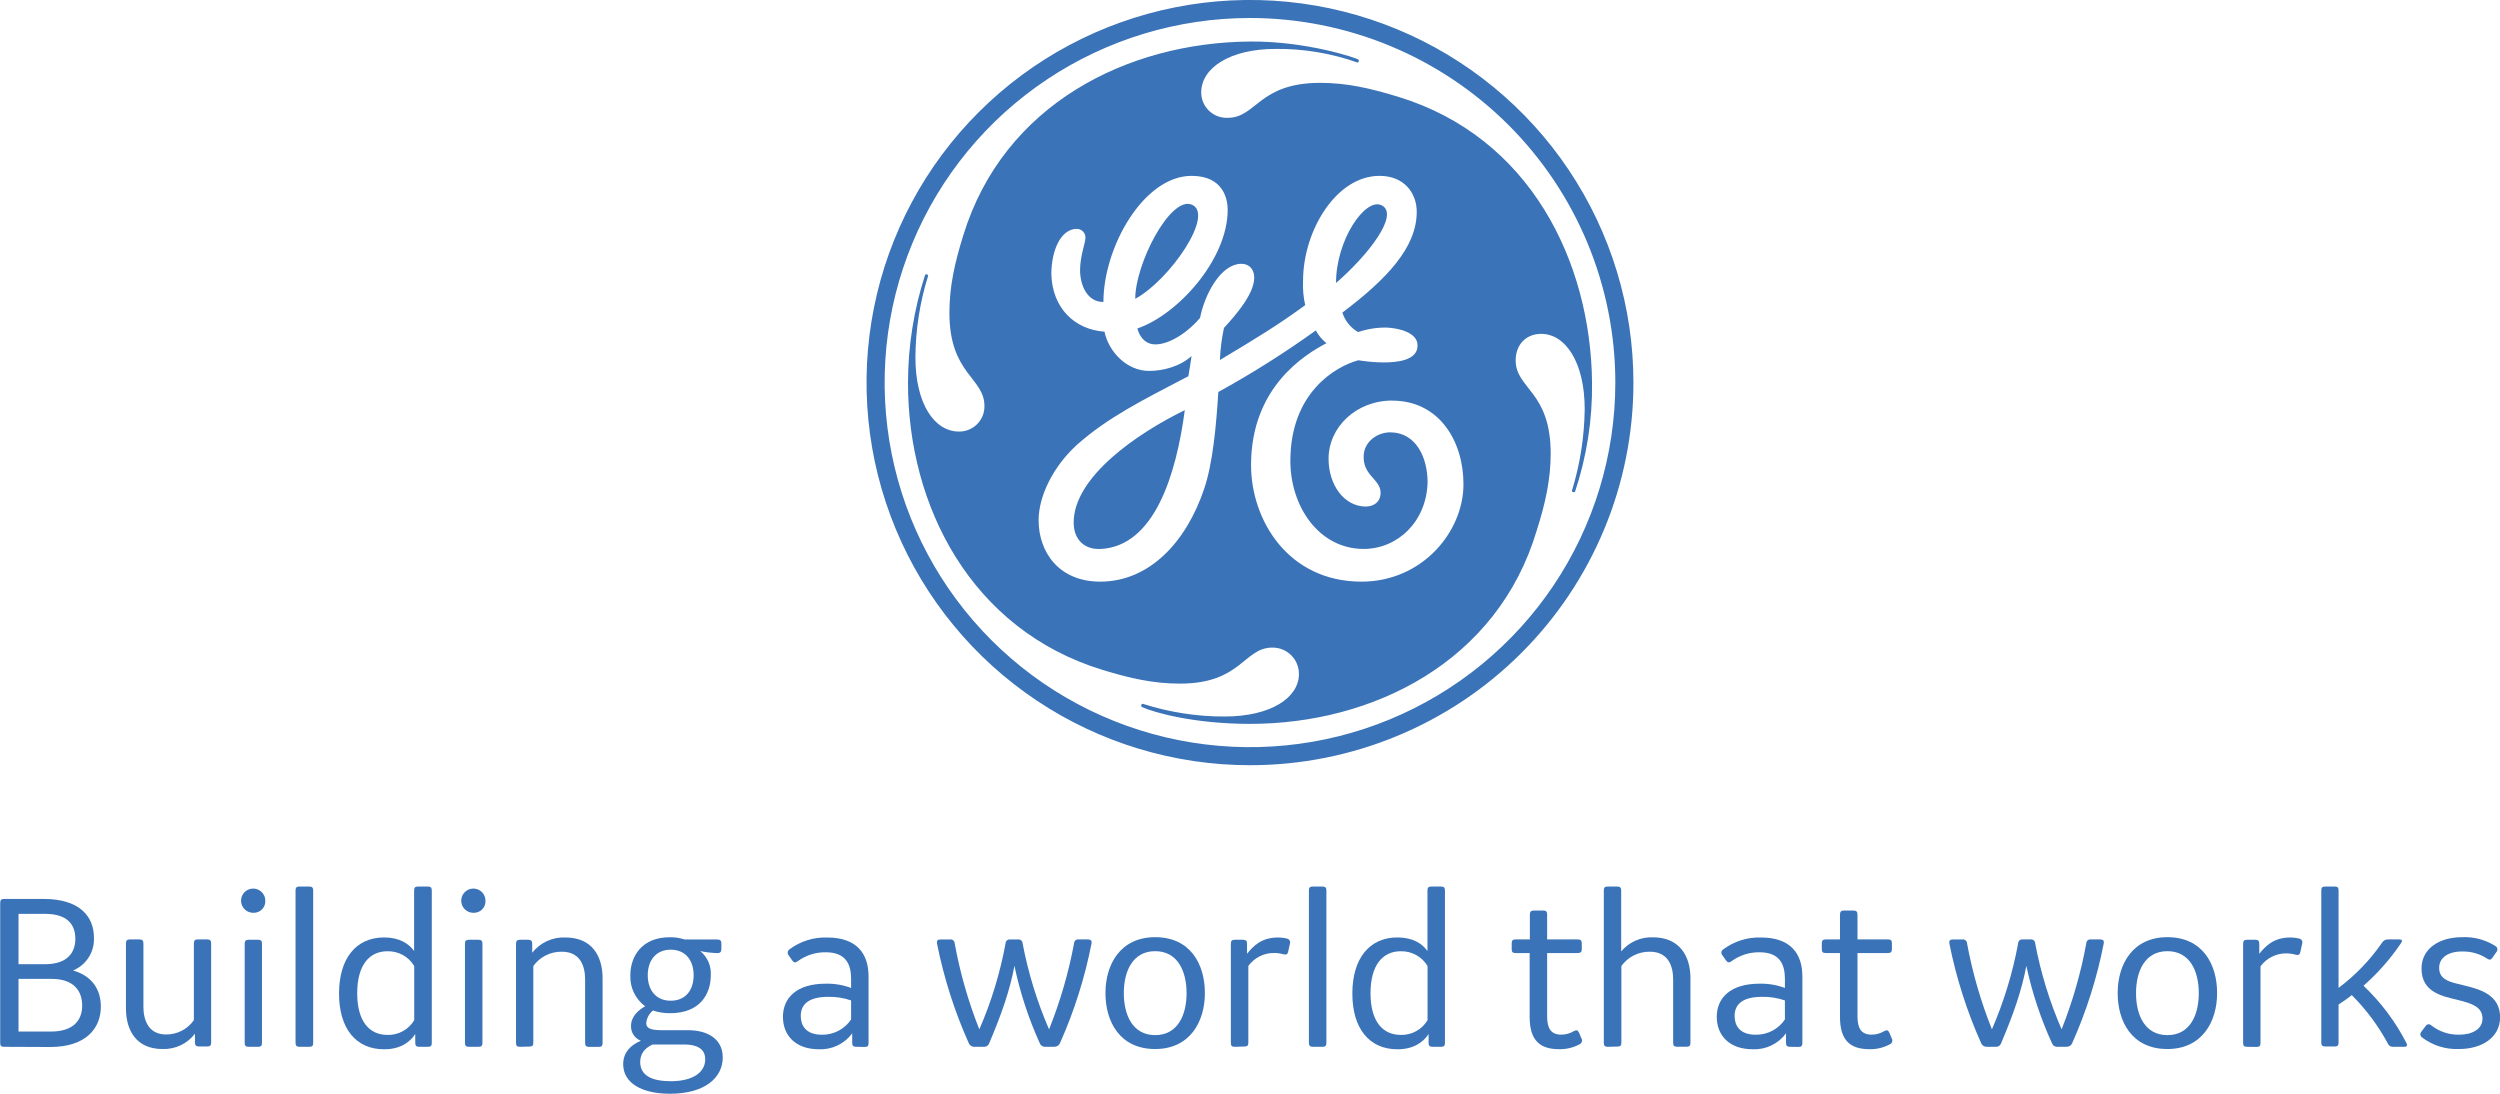<svg width="192" height="84" viewBox="0 0 192 84" fill="none" xmlns="http://www.w3.org/2000/svg">
<g clip-path="url(#clip0)">
<path d="M0.308 80.395C0.085 80.395 0.015 80.31 0.015 80.102V69.345C0.015 69.123 0.1 69.038 0.308 69.038H3.357C6.127 69.038 7.214 70.395 7.214 72.01C7.24 72.544 7.1 73.073 6.813 73.525C6.525 73.977 6.105 74.329 5.61 74.533C7.108 74.964 7.745 76.028 7.745 77.317C7.745 78.932 6.644 80.41 3.856 80.41L0.308 80.395ZM1.422 74.052H3.436C5.175 74.052 5.786 73.173 5.786 72.094C5.786 71.016 5.184 70.186 3.463 70.186H1.422V74.052ZM1.422 79.222H3.918C5.68 79.222 6.312 78.314 6.312 77.23C6.312 76.145 5.71 75.178 3.962 75.178H1.422V79.222Z" fill="#3A73B8"/>
<path d="M12.477 80.565C10.462 80.565 9.672 79.12 9.672 77.438V72.455C9.672 72.233 9.757 72.147 9.981 72.147H10.703C10.929 72.147 11.014 72.233 11.014 72.455V77.318C11.014 78.279 11.358 79.448 12.753 79.448C13.172 79.452 13.585 79.354 13.957 79.162C14.329 78.971 14.649 78.692 14.889 78.349V72.455C14.889 72.233 14.974 72.147 15.182 72.147H15.905C16.131 72.147 16.216 72.233 16.216 72.455V80.076C16.216 80.298 16.131 80.369 15.905 80.369H15.285C15.059 80.369 14.974 80.284 14.974 80.076V79.387C14.683 79.769 14.304 80.075 13.87 80.28C13.435 80.485 12.957 80.583 12.477 80.565Z" fill="#3A73B8"/>
<path d="M19.465 70.102C19.279 70.106 19.097 70.055 18.942 69.955C18.786 69.855 18.663 69.711 18.59 69.542C18.516 69.372 18.495 69.185 18.529 69.003C18.562 68.821 18.65 68.654 18.779 68.522C18.909 68.39 19.075 68.3 19.256 68.263C19.438 68.225 19.626 68.243 19.797 68.313C19.969 68.383 20.115 68.503 20.218 68.656C20.321 68.81 20.376 68.991 20.375 69.175C20.382 69.297 20.363 69.419 20.32 69.533C20.276 69.648 20.21 69.751 20.124 69.839C20.039 69.926 19.936 69.994 19.822 70.039C19.709 70.085 19.587 70.106 19.465 70.102ZM19.103 80.395C18.877 80.395 18.792 80.31 18.792 80.102V72.481C18.792 72.259 18.877 72.174 19.103 72.174H19.826C20.049 72.174 20.12 72.259 20.12 72.481V80.102C20.12 80.325 20.034 80.395 19.826 80.395H19.103Z" fill="#3A73B8"/>
<path d="M23.01 80.395C22.787 80.395 22.698 80.31 22.698 80.102V68.378C22.698 68.155 22.787 68.085 23.01 68.085H23.744C23.967 68.085 24.052 68.17 24.052 68.378V80.102C24.052 80.325 23.967 80.395 23.744 80.395H23.01Z" fill="#3A73B8"/>
<path d="M32.2 80.395C31.977 80.395 31.892 80.31 31.892 80.102V79.413C31.46 80.067 30.717 80.585 29.498 80.585C27.345 80.585 26.038 79.003 26.038 76.306C26.038 73.61 27.345 71.995 29.498 71.995C30.673 71.995 31.41 72.475 31.804 73.041V68.378C31.804 68.155 31.892 68.085 32.115 68.085H32.849C33.073 68.085 33.161 68.17 33.161 68.378V80.102C33.161 80.325 33.073 80.395 32.849 80.395H32.2ZM29.757 79.483C30.169 79.494 30.577 79.395 30.938 79.196C31.3 78.997 31.601 78.706 31.813 78.352V74.19C31.602 73.836 31.3 73.544 30.939 73.345C30.577 73.146 30.169 73.046 29.757 73.056C28.361 73.056 27.433 74.123 27.433 76.28C27.433 78.437 28.361 79.48 29.757 79.48V79.483Z" fill="#3A73B8"/>
<path d="M36.374 70.102C36.189 70.106 36.007 70.055 35.851 69.955C35.695 69.855 35.572 69.711 35.499 69.542C35.425 69.372 35.404 69.185 35.438 69.003C35.472 68.821 35.559 68.654 35.689 68.522C35.818 68.39 35.984 68.3 36.166 68.263C36.347 68.225 36.535 68.243 36.707 68.313C36.878 68.383 37.025 68.503 37.127 68.656C37.23 68.81 37.285 68.991 37.284 69.175C37.291 69.297 37.272 69.419 37.229 69.533C37.186 69.648 37.119 69.751 37.033 69.839C36.948 69.926 36.845 69.994 36.731 70.039C36.618 70.085 36.496 70.106 36.374 70.102ZM36.019 80.395C35.795 80.395 35.71 80.31 35.71 80.102V72.481C35.71 72.259 35.795 72.174 36.019 72.174H36.744C36.967 72.174 37.052 72.259 37.052 72.481V80.102C37.052 80.325 36.967 80.395 36.744 80.395H36.019Z" fill="#3A73B8"/>
<path d="M39.925 80.395C39.702 80.395 39.631 80.31 39.631 80.102V72.481C39.631 72.259 39.717 72.174 39.925 72.174H40.565C40.788 72.174 40.874 72.259 40.874 72.481V73.17C41.175 72.787 41.562 72.481 42.005 72.277C42.448 72.073 42.933 71.978 43.42 71.998C45.476 71.998 46.278 73.44 46.278 75.125V80.108C46.278 80.33 46.193 80.401 45.97 80.401H45.247C45.021 80.401 44.936 80.316 44.936 80.108V75.222C44.936 74.26 44.61 73.091 43.147 73.091C42.721 73.084 42.299 73.181 41.918 73.372C41.537 73.564 41.208 73.844 40.959 74.19V80.084C40.959 80.307 40.874 80.377 40.651 80.377L39.925 80.395Z" fill="#3A73B8"/>
<path d="M51.456 84C49.289 84 47.861 83.177 47.861 81.732C47.861 80.852 48.41 80.266 49.218 79.929C48.99 79.842 48.794 79.686 48.659 79.483C48.523 79.279 48.455 79.039 48.463 78.795C48.463 78.056 49.03 77.576 49.547 77.282C49.178 77.01 48.881 76.651 48.683 76.238C48.485 75.825 48.392 75.369 48.41 74.911C48.41 73.446 49.292 71.98 51.442 71.98C51.828 71.974 52.212 72.033 52.578 72.153H55.09C55.313 72.153 55.401 72.238 55.401 72.461V72.892C55.401 73.115 55.298 73.2 55.09 73.2C54.65 73.186 54.213 73.134 53.783 73.044C54.052 73.266 54.265 73.548 54.406 73.867C54.546 74.186 54.609 74.534 54.59 74.882C54.59 76.362 53.747 77.813 51.474 77.813C51.024 77.82 50.576 77.751 50.149 77.608C50.002 77.725 49.88 77.87 49.792 78.035C49.703 78.201 49.649 78.382 49.632 78.569C49.632 78.827 49.738 79.117 50.734 79.117H52.822C54.32 79.117 55.507 79.771 55.507 81.213C55.504 82.798 54.091 84 51.456 84ZM51.474 83.039C53.333 83.039 54.161 82.283 54.161 81.353C54.161 80.718 53.765 80.219 52.543 80.219H50.114C49.444 80.53 49.168 80.993 49.168 81.559C49.168 82.332 49.668 83.033 51.474 83.033V83.039ZM51.509 76.855C52.663 76.855 53.272 76.028 53.272 74.894C53.272 73.76 52.652 72.936 51.509 72.936C50.367 72.936 49.747 73.777 49.747 74.894C49.747 76.01 50.355 76.855 51.509 76.855Z" fill="#3A73B8"/>
<path d="M65.76 80.395C65.537 80.395 65.449 80.31 65.449 80.102V79.361C65.156 79.76 64.768 80.08 64.321 80.293C63.873 80.506 63.38 80.606 62.885 80.583C61.093 80.583 60.13 79.516 60.13 78.091C60.13 76.667 61.146 75.547 63.419 75.547C64.083 75.532 64.743 75.643 65.364 75.876V75.187C65.364 74.173 65.055 73.135 63.419 73.135C62.646 73.123 61.89 73.364 61.267 73.821C61.078 73.959 60.973 73.941 60.838 73.754L60.562 73.358C60.536 73.325 60.517 73.287 60.506 73.246C60.495 73.205 60.493 73.162 60.499 73.121C60.506 73.079 60.521 73.039 60.543 73.003C60.565 72.968 60.594 72.937 60.629 72.912C61.466 72.285 62.494 71.964 63.54 72.001C65.778 72.001 66.706 73.22 66.706 74.99V80.111C66.706 80.334 66.621 80.404 66.412 80.404L65.76 80.395ZM65.364 78.299V76.834C64.798 76.637 64.201 76.544 63.602 76.558C62.051 76.558 61.498 77.177 61.498 78.024C61.498 78.71 61.845 79.466 63.12 79.466C63.562 79.474 63.999 79.371 64.391 79.167C64.783 78.963 65.118 78.663 65.364 78.297V78.299Z" fill="#3A73B8"/>
<path d="M74.851 80.395C74.757 80.402 74.663 80.379 74.583 80.329C74.503 80.28 74.441 80.207 74.404 80.12C73.306 77.665 72.486 75.095 71.961 72.458C71.925 72.253 72.011 72.15 72.216 72.15H72.959C73.004 72.143 73.05 72.146 73.093 72.158C73.137 72.17 73.177 72.192 73.211 72.221C73.246 72.25 73.273 72.287 73.292 72.328C73.311 72.368 73.321 72.413 73.321 72.458C73.733 74.714 74.366 76.924 75.212 79.056C76.132 76.94 76.808 74.727 77.227 72.458C77.227 72.413 77.237 72.368 77.255 72.328C77.274 72.287 77.302 72.25 77.336 72.221C77.371 72.192 77.411 72.17 77.454 72.158C77.498 72.146 77.544 72.143 77.588 72.15H78.176C78.22 72.143 78.266 72.146 78.31 72.158C78.353 72.17 78.393 72.192 78.428 72.221C78.462 72.25 78.49 72.287 78.509 72.328C78.528 72.368 78.537 72.413 78.537 72.458C78.969 74.725 79.65 76.938 80.567 79.056C81.421 76.924 82.065 74.713 82.487 72.455C82.487 72.41 82.497 72.366 82.516 72.325C82.535 72.284 82.562 72.247 82.597 72.218C82.631 72.189 82.671 72.167 82.715 72.155C82.758 72.143 82.804 72.14 82.849 72.148H83.571C83.777 72.148 83.865 72.25 83.83 72.455C83.314 75.092 82.5 77.663 81.404 80.117C81.367 80.204 81.304 80.277 81.223 80.326C81.142 80.375 81.049 80.398 80.954 80.392H80.285C80.192 80.401 80.1 80.378 80.021 80.329C79.943 80.279 79.884 80.204 79.853 80.117C78.99 78.212 78.338 76.219 77.909 74.173C77.582 75.961 76.945 77.834 75.979 80.099C75.953 80.19 75.895 80.269 75.817 80.323C75.739 80.376 75.644 80.401 75.55 80.392L74.851 80.395Z" fill="#3A73B8"/>
<path d="M88.717 80.565C86.015 80.565 84.899 78.484 84.899 76.268C84.899 74.053 86.053 71.975 88.717 71.975C91.422 71.975 92.536 74.053 92.536 76.268C92.536 78.484 91.37 80.565 88.717 80.565ZM88.717 79.498C90.438 79.498 91.129 77.971 91.129 76.274C91.129 74.577 90.438 73.05 88.717 73.05C86.996 73.05 86.309 74.58 86.309 76.274C86.309 77.968 86.996 79.498 88.717 79.498Z" fill="#3A73B8"/>
<path d="M94.824 80.395C94.6 80.395 94.53 80.31 94.53 80.102V72.481C94.53 72.259 94.615 72.174 94.824 72.174H95.461C95.684 72.174 95.772 72.259 95.772 72.481V73.255C96.236 72.654 96.906 72.001 98.122 72.001C98.366 71.997 98.609 72.025 98.845 72.086C98.885 72.094 98.924 72.11 98.958 72.134C98.992 72.158 99.02 72.189 99.041 72.225C99.063 72.26 99.076 72.3 99.08 72.341C99.085 72.383 99.081 72.424 99.068 72.464L98.936 73.068C98.886 73.29 98.798 73.343 98.574 73.29C98.339 73.223 98.096 73.189 97.852 73.188C97.466 73.184 97.085 73.273 96.741 73.446C96.396 73.619 96.098 73.873 95.872 74.184V80.079C95.872 80.301 95.787 80.372 95.561 80.372L94.824 80.395Z" fill="#3A73B8"/>
<path d="M100.833 80.395C100.61 80.395 100.525 80.31 100.525 80.102V68.378C100.525 68.155 100.61 68.085 100.833 68.085H101.556C101.782 68.085 101.867 68.17 101.867 68.378V80.102C101.867 80.325 101.782 80.395 101.556 80.395H100.833Z" fill="#3A73B8"/>
<path d="M110.026 80.395C109.8 80.395 109.715 80.31 109.715 80.102V79.413C109.286 80.067 108.54 80.585 107.321 80.585C105.171 80.585 103.861 79.003 103.861 76.306C103.861 73.61 105.171 71.995 107.321 71.995C108.511 71.995 109.233 72.475 109.63 73.041V68.378C109.63 68.155 109.715 68.085 109.938 68.085H110.661C110.887 68.085 110.972 68.17 110.972 68.378V80.102C110.972 80.325 110.887 80.395 110.661 80.395H110.026ZM107.58 79.483C107.992 79.493 108.4 79.394 108.761 79.195C109.122 78.996 109.424 78.705 109.636 78.352V74.19C109.424 73.836 109.123 73.545 108.761 73.346C108.4 73.146 107.992 73.046 107.58 73.056C106.185 73.056 105.256 74.123 105.256 76.28C105.256 78.437 106.185 79.48 107.58 79.48V79.483Z" fill="#3A73B8"/>
<path d="M116.391 73.194C116.168 73.194 116.098 73.109 116.098 72.886V72.455C116.098 72.232 116.183 72.147 116.391 72.147H117.493V70.239C117.493 70.017 117.578 69.929 117.801 69.929H118.527C118.75 69.929 118.82 70.017 118.82 70.239V72.147H121.17C121.396 72.147 121.481 72.232 121.481 72.455V72.886C121.481 73.109 121.396 73.194 121.17 73.194H118.82V78.05C118.82 78.962 119.096 79.46 119.904 79.46C120.251 79.46 120.592 79.365 120.888 79.184C121.076 79.082 121.182 79.114 121.267 79.305L121.455 79.75C121.478 79.788 121.492 79.83 121.497 79.874C121.502 79.917 121.498 79.962 121.485 80.004C121.472 80.046 121.451 80.085 121.422 80.118C121.393 80.151 121.357 80.177 121.317 80.196C120.832 80.46 120.286 80.592 119.734 80.577C118.286 80.577 117.478 79.923 117.478 78.103V73.194H116.391Z" fill="#3A73B8"/>
<path d="M123.482 80.395C123.258 80.395 123.173 80.31 123.173 80.102V68.378C123.173 68.155 123.258 68.085 123.482 68.085H124.195C124.421 68.085 124.507 68.17 124.507 68.378V73.067C124.804 72.712 125.178 72.43 125.602 72.243C126.026 72.055 126.487 71.967 126.95 71.986C129.006 71.986 129.826 73.451 129.826 75.113V80.096C129.826 80.319 129.741 80.389 129.515 80.389H128.792C128.569 80.389 128.498 80.304 128.498 80.096V75.222C128.498 74.26 128.169 73.091 126.707 73.091C126.281 73.085 125.859 73.182 125.479 73.373C125.098 73.564 124.77 73.845 124.521 74.19V80.084C124.521 80.307 124.436 80.377 124.21 80.377L123.482 80.395Z" fill="#3A73B8"/>
<path d="M137.477 80.395C137.251 80.395 137.166 80.31 137.166 80.102V79.36C136.873 79.759 136.485 80.079 136.038 80.293C135.59 80.506 135.097 80.606 134.602 80.583C132.81 80.583 131.847 79.516 131.847 78.091C131.847 76.667 132.86 75.547 135.133 75.547C135.798 75.532 136.459 75.643 137.081 75.876V75.187C137.081 74.173 136.769 73.135 135.133 73.135C134.36 73.123 133.604 73.364 132.981 73.821C132.793 73.959 132.687 73.941 132.552 73.754L132.276 73.358C132.247 73.326 132.226 73.287 132.214 73.246C132.202 73.205 132.199 73.161 132.206 73.119C132.213 73.076 132.229 73.036 132.253 73C132.277 72.964 132.309 72.934 132.346 72.912C133.183 72.286 134.209 71.964 135.254 72.001C137.492 72.001 138.423 73.22 138.423 74.99V80.111C138.423 80.334 138.335 80.404 138.112 80.404L137.477 80.395ZM137.081 78.299V76.834C136.515 76.637 135.918 76.544 135.319 76.558C133.768 76.558 133.218 77.177 133.218 78.024C133.218 78.71 133.562 79.466 134.837 79.466C135.279 79.474 135.716 79.371 136.108 79.167C136.5 78.962 136.835 78.663 137.081 78.296V78.299Z" fill="#3A73B8"/>
<path d="M140.209 73.194C139.986 73.194 139.915 73.109 139.915 72.886V72.455C139.915 72.232 140 72.147 140.209 72.147H141.31V70.239C141.31 70.017 141.398 69.929 141.622 69.929H142.344C142.567 69.929 142.655 70.017 142.655 70.239V72.147H145.005C145.228 72.147 145.299 72.232 145.299 72.455V72.886C145.299 73.109 145.214 73.194 145.005 73.194H142.655V78.05C142.655 78.962 142.932 79.46 143.739 79.46C144.085 79.46 144.425 79.365 144.72 79.184C144.911 79.082 145.014 79.114 145.099 79.305L145.287 79.75C145.31 79.788 145.325 79.83 145.331 79.873C145.337 79.917 145.333 79.961 145.32 80.003C145.307 80.045 145.286 80.084 145.257 80.118C145.228 80.151 145.192 80.177 145.152 80.196C144.667 80.461 144.119 80.592 143.566 80.577C142.121 80.577 141.31 79.923 141.31 78.103V73.194H140.209Z" fill="#3A73B8"/>
<path d="M152.601 80.395C152.507 80.402 152.413 80.379 152.333 80.329C152.253 80.28 152.19 80.207 152.154 80.12C151.057 77.664 150.238 75.095 149.711 72.458C149.675 72.253 149.761 72.15 149.969 72.15H150.706C150.751 72.143 150.797 72.146 150.841 72.158C150.884 72.17 150.925 72.192 150.959 72.221C150.994 72.25 151.022 72.286 151.041 72.327C151.06 72.368 151.07 72.413 151.071 72.458C151.488 74.714 152.128 76.922 152.98 79.053C153.897 76.936 154.572 74.723 154.992 72.455C154.992 72.41 155.001 72.366 155.02 72.325C155.039 72.284 155.067 72.247 155.101 72.218C155.135 72.189 155.176 72.167 155.219 72.155C155.263 72.143 155.308 72.14 155.353 72.148H155.94C155.985 72.14 156.031 72.143 156.074 72.155C156.118 72.167 156.158 72.189 156.192 72.218C156.227 72.247 156.254 72.284 156.273 72.325C156.292 72.366 156.302 72.41 156.302 72.455C156.732 74.722 157.413 76.935 158.331 79.053C159.178 76.921 159.813 74.711 160.226 72.455C160.226 72.41 160.235 72.366 160.254 72.325C160.273 72.284 160.301 72.247 160.335 72.218C160.369 72.189 160.41 72.167 160.453 72.155C160.497 72.143 160.542 72.14 160.587 72.148H161.31C161.518 72.148 161.603 72.25 161.568 72.455C161.052 75.092 160.238 77.663 159.142 80.117C159.106 80.204 159.043 80.278 158.962 80.327C158.881 80.377 158.787 80.399 158.693 80.392H158.023C157.93 80.401 157.838 80.378 157.76 80.329C157.681 80.279 157.622 80.204 157.591 80.117C156.721 78.213 156.061 76.22 155.623 74.173C155.294 75.961 154.66 77.834 153.693 80.099C153.667 80.19 153.61 80.269 153.532 80.323C153.454 80.376 153.359 80.401 153.265 80.392L152.601 80.395Z" fill="#3A73B8"/>
<path d="M166.455 80.565C163.753 80.565 162.637 78.484 162.637 76.268C162.637 74.053 163.791 71.975 166.455 71.975C169.161 71.975 170.274 74.053 170.274 76.268C170.274 78.484 169.108 80.565 166.455 80.565ZM166.455 79.498C168.18 79.498 168.867 77.971 168.867 76.274C168.867 74.577 168.18 73.05 166.455 73.05C164.731 73.05 164.047 74.58 164.047 76.274C164.047 77.968 164.728 79.498 166.455 79.498Z" fill="#3A73B8"/>
<path d="M172.565 80.395C172.342 80.395 172.271 80.31 172.271 80.102V72.481C172.271 72.259 172.356 72.174 172.565 72.174H173.202C173.425 72.174 173.513 72.259 173.513 72.481V73.255C173.978 72.654 174.647 72.001 175.863 72.001C176.107 71.997 176.35 72.025 176.586 72.086C176.627 72.094 176.665 72.11 176.699 72.134C176.733 72.158 176.762 72.189 176.783 72.225C176.804 72.26 176.817 72.3 176.822 72.341C176.826 72.383 176.822 72.424 176.809 72.464L176.671 73.1C176.621 73.323 176.533 73.376 176.31 73.323C176.075 73.256 175.831 73.221 175.587 73.22C175.201 73.216 174.82 73.305 174.476 73.478C174.131 73.652 173.834 73.905 173.607 74.217V80.111C173.607 80.334 173.522 80.404 173.299 80.404L172.565 80.395Z" fill="#3A73B8"/>
<path d="M183.82 80.395C183.725 80.405 183.63 80.384 183.549 80.334C183.468 80.284 183.406 80.208 183.374 80.119C182.639 78.762 181.711 77.518 180.619 76.426C180.29 76.684 179.946 76.925 179.602 77.147V80.078C179.602 80.301 179.517 80.371 179.309 80.371H178.586C178.36 80.371 178.275 80.286 178.275 80.078V68.378C178.275 68.155 178.36 68.085 178.586 68.085H179.309C179.532 68.085 179.602 68.17 179.602 68.378V75.87C180.895 74.902 182.022 73.731 182.939 72.402C182.99 72.317 183.064 72.248 183.152 72.203C183.24 72.158 183.339 72.139 183.438 72.147H184.281C184.472 72.147 184.525 72.25 184.419 72.402C183.598 73.623 182.623 74.733 181.517 75.705C182.86 76.98 183.978 78.472 184.822 80.119C184.907 80.292 184.857 80.395 184.648 80.395H183.82Z" fill="#3A73B8"/>
<path d="M188.848 80.565C187.826 80.608 186.821 80.291 186.008 79.671C185.975 79.648 185.947 79.617 185.926 79.582C185.904 79.547 185.891 79.508 185.886 79.467C185.881 79.427 185.885 79.386 185.897 79.347C185.909 79.308 185.929 79.271 185.955 79.24L186.281 78.812C186.3 78.774 186.328 78.741 186.363 78.716C186.397 78.691 186.437 78.674 186.479 78.667C186.521 78.66 186.564 78.664 186.605 78.677C186.646 78.69 186.683 78.712 186.713 78.742C187.324 79.226 188.086 79.482 188.866 79.463C189.847 79.463 190.655 79.053 190.655 78.229C190.655 77.318 189.812 77.057 188.778 76.802C187.603 76.509 185.973 76.236 185.973 74.381C185.973 72.901 187.265 71.975 189.107 71.975C190.006 71.937 190.895 72.176 191.653 72.66C191.69 72.681 191.721 72.709 191.745 72.743C191.77 72.777 191.787 72.815 191.795 72.856C191.803 72.897 191.803 72.939 191.794 72.979C191.784 73.02 191.767 73.058 191.741 73.091L191.43 73.537C191.31 73.727 191.207 73.745 191.016 73.625C190.445 73.249 189.773 73.057 189.089 73.074C187.914 73.074 187.327 73.625 187.327 74.328C187.327 75.272 188.188 75.427 189.186 75.668C190.496 75.978 192.009 76.406 192.009 78.141C191.997 79.671 190.62 80.565 188.848 80.565Z" fill="#3A73B8"/>
<path d="M102.607 21.733C102.607 18.394 104.869 15.15 106.108 15.765C107.515 16.469 105.054 19.617 102.607 21.733ZM87.187 22.949C87.187 20.261 89.83 15.156 91.469 15.695C93.387 16.337 89.88 21.484 87.187 22.949ZM84.496 42.158C83.275 42.214 82.458 41.431 82.458 40.13C82.458 36.631 87.322 33.292 90.993 31.499C90.341 36.387 88.688 41.974 84.496 42.164V42.158ZM106.928 30.763C104.158 30.763 102.034 32.797 102.034 35.238C102.034 37.275 103.256 38.902 104.889 38.902C105.477 38.902 106.029 38.577 106.029 37.844C106.029 36.786 104.625 36.528 104.734 34.945C104.801 33.899 105.788 33.204 106.766 33.204C108.722 33.204 109.639 35.095 109.639 37.05C109.556 40.063 107.336 42.158 104.728 42.158C101.3 42.158 99.1 38.902 99.1 35.4C99.1 30.191 102.525 28.157 104.319 27.668C104.337 27.668 109.019 28.5 108.863 26.446C108.802 25.543 107.45 25.197 106.475 25.156C105.737 25.149 105.002 25.266 104.302 25.502C103.726 25.173 103.295 24.639 103.095 24.007C106.44 21.481 108.805 19.042 108.805 16.273C108.805 14.807 107.826 13.506 105.95 13.506C102.607 13.506 100.075 17.738 100.075 21.563C100.045 22.192 100.1 22.822 100.24 23.436C98.119 24.983 96.542 25.942 93.687 27.65C93.722 26.82 93.827 25.995 94.001 25.182C94.979 24.124 96.325 22.545 96.325 21.32C96.325 20.751 95.999 20.261 95.344 20.261C93.713 20.261 92.492 22.703 92.165 24.412C91.431 25.308 89.963 26.449 88.738 26.449C87.76 26.449 87.434 25.552 87.351 25.226C90.453 24.168 94.286 19.936 94.286 16.111C94.286 15.296 93.96 13.506 91.513 13.506C87.842 13.506 84.743 18.96 84.743 23.192C83.436 23.192 82.949 21.809 82.949 20.751C82.949 19.693 83.357 18.632 83.357 18.309C83.367 18.217 83.358 18.124 83.33 18.036C83.302 17.948 83.255 17.866 83.193 17.797C83.132 17.728 83.056 17.673 82.971 17.635C82.886 17.597 82.795 17.577 82.702 17.577C81.48 17.577 80.743 19.203 80.743 21.076C80.828 23.679 82.54 25.308 84.823 25.473C85.149 27.02 86.538 28.486 88.25 28.486C89.311 28.486 90.6 28.16 91.513 27.345C91.431 27.917 91.349 28.404 91.267 28.893C87.677 30.766 85.069 32.067 82.702 34.169C80.828 35.88 79.765 38.16 79.765 39.951C79.765 42.393 81.316 44.67 84.496 44.67C88.25 44.67 91.105 41.66 92.492 37.507C93.144 35.555 93.405 32.712 93.567 30.106C96.154 28.681 98.655 27.102 101.053 25.379C101.26 25.755 101.537 26.087 101.87 26.358C100.157 27.255 96.081 29.775 96.081 35.716C96.081 39.951 98.936 44.67 104.563 44.67C109.213 44.67 112.394 40.86 112.394 37.184C112.394 33.861 110.517 30.769 106.928 30.769V30.763ZM120.964 37.759C120.95 37.785 120.903 37.824 120.812 37.791C120.721 37.759 120.721 37.73 120.724 37.686C121.349 35.654 121.679 33.544 121.705 31.419C121.705 27.838 120.236 25.64 118.359 25.64C117.217 25.64 116.403 26.454 116.403 27.674C116.403 29.872 119.093 30.036 119.093 34.84C119.093 36.792 118.688 38.65 118.033 40.702C115.017 50.875 105.389 55.594 96.004 55.594C91.681 55.594 88.609 54.714 87.692 54.298C87.669 54.279 87.652 54.253 87.645 54.224C87.638 54.195 87.641 54.164 87.654 54.137C87.674 54.081 87.739 54.037 87.774 54.055C89.801 54.704 91.917 55.032 94.045 55.028C97.635 55.028 99.758 53.562 99.758 51.769C99.76 51.501 99.709 51.235 99.607 50.987C99.506 50.739 99.355 50.514 99.165 50.324C98.975 50.135 98.749 49.985 98.5 49.884C98.252 49.783 97.985 49.732 97.717 49.735C95.514 49.735 95.349 52.502 90.621 52.502C88.582 52.502 86.802 52.097 84.667 51.446C74.557 48.348 69.725 38.826 69.734 29.397C69.738 26.581 70.182 23.782 71.05 21.103C71.069 21.084 71.093 21.072 71.118 21.068C71.144 21.064 71.171 21.068 71.194 21.079C71.267 21.103 71.288 21.164 71.279 21.185C70.645 23.212 70.317 25.322 70.304 27.445C70.304 31.027 71.773 33.143 73.647 33.143C73.905 33.146 74.161 33.098 74.4 33.002C74.639 32.905 74.856 32.761 75.039 32.579C75.221 32.397 75.366 32.181 75.463 31.942C75.56 31.704 75.609 31.448 75.606 31.191C75.606 28.993 72.915 28.746 72.915 24.028C72.915 21.991 73.321 20.2 73.976 18.084C77.074 7.993 86.605 3.262 96.004 3.189C100.363 3.157 104.181 4.458 104.325 4.572C104.344 4.591 104.356 4.616 104.36 4.642C104.364 4.668 104.36 4.695 104.349 4.719C104.319 4.795 104.27 4.804 104.243 4.798C102.226 4.086 100.1 3.733 97.96 3.757C94.454 3.757 92.254 5.223 92.254 7.096C92.252 7.359 92.305 7.62 92.408 7.863C92.511 8.106 92.663 8.325 92.853 8.508C93.044 8.69 93.27 8.832 93.517 8.925C93.764 9.018 94.028 9.06 94.292 9.048C96.495 9.048 96.659 6.363 101.388 6.363C103.427 6.363 105.206 6.77 107.342 7.421C117.54 10.513 122.18 20.121 122.269 29.403C122.302 32.241 121.861 35.065 120.964 37.759ZM95.999 1.383C90.45 1.383 85.025 3.025 80.411 6.101C75.797 9.177 72.201 13.549 70.077 18.664C67.953 23.78 67.396 29.409 68.478 34.839C69.559 40.27 72.23 45.259 76.153 49.176C80.075 53.092 85.074 55.76 90.516 56.842C95.957 57.924 101.599 57.371 106.726 55.254C111.853 53.137 116.236 49.551 119.321 44.949C122.406 40.346 124.054 34.934 124.057 29.397C124.059 25.719 123.334 22.077 121.925 18.678C120.515 15.28 118.449 12.192 115.843 9.59C113.238 6.989 110.144 4.925 106.739 3.517C103.334 2.109 99.684 1.384 95.999 1.383ZM95.999 58.768C90.174 58.768 84.48 57.044 79.636 53.814C74.793 50.585 71.019 45.995 68.791 40.624C66.562 35.254 65.98 29.345 67.117 23.644C68.255 17.944 71.061 12.708 75.181 8.599C79.301 4.49 84.549 1.692 90.262 0.56C95.976 -0.572 101.897 0.012 107.278 2.238C112.659 4.464 117.257 8.233 120.491 13.068C123.725 17.902 125.449 23.585 125.447 29.397C125.447 33.255 124.685 37.076 123.205 40.64C121.725 44.205 119.555 47.443 116.821 50.17C114.086 52.898 110.839 55.061 107.267 56.536C103.694 58.011 99.865 58.77 95.999 58.768Z" fill="#3A73B8"/>
</g>
<defs>
<clipPath id="clip0">
<rect width="192" height="84" fill="white"/>
</clipPath>
</defs>
</svg>
